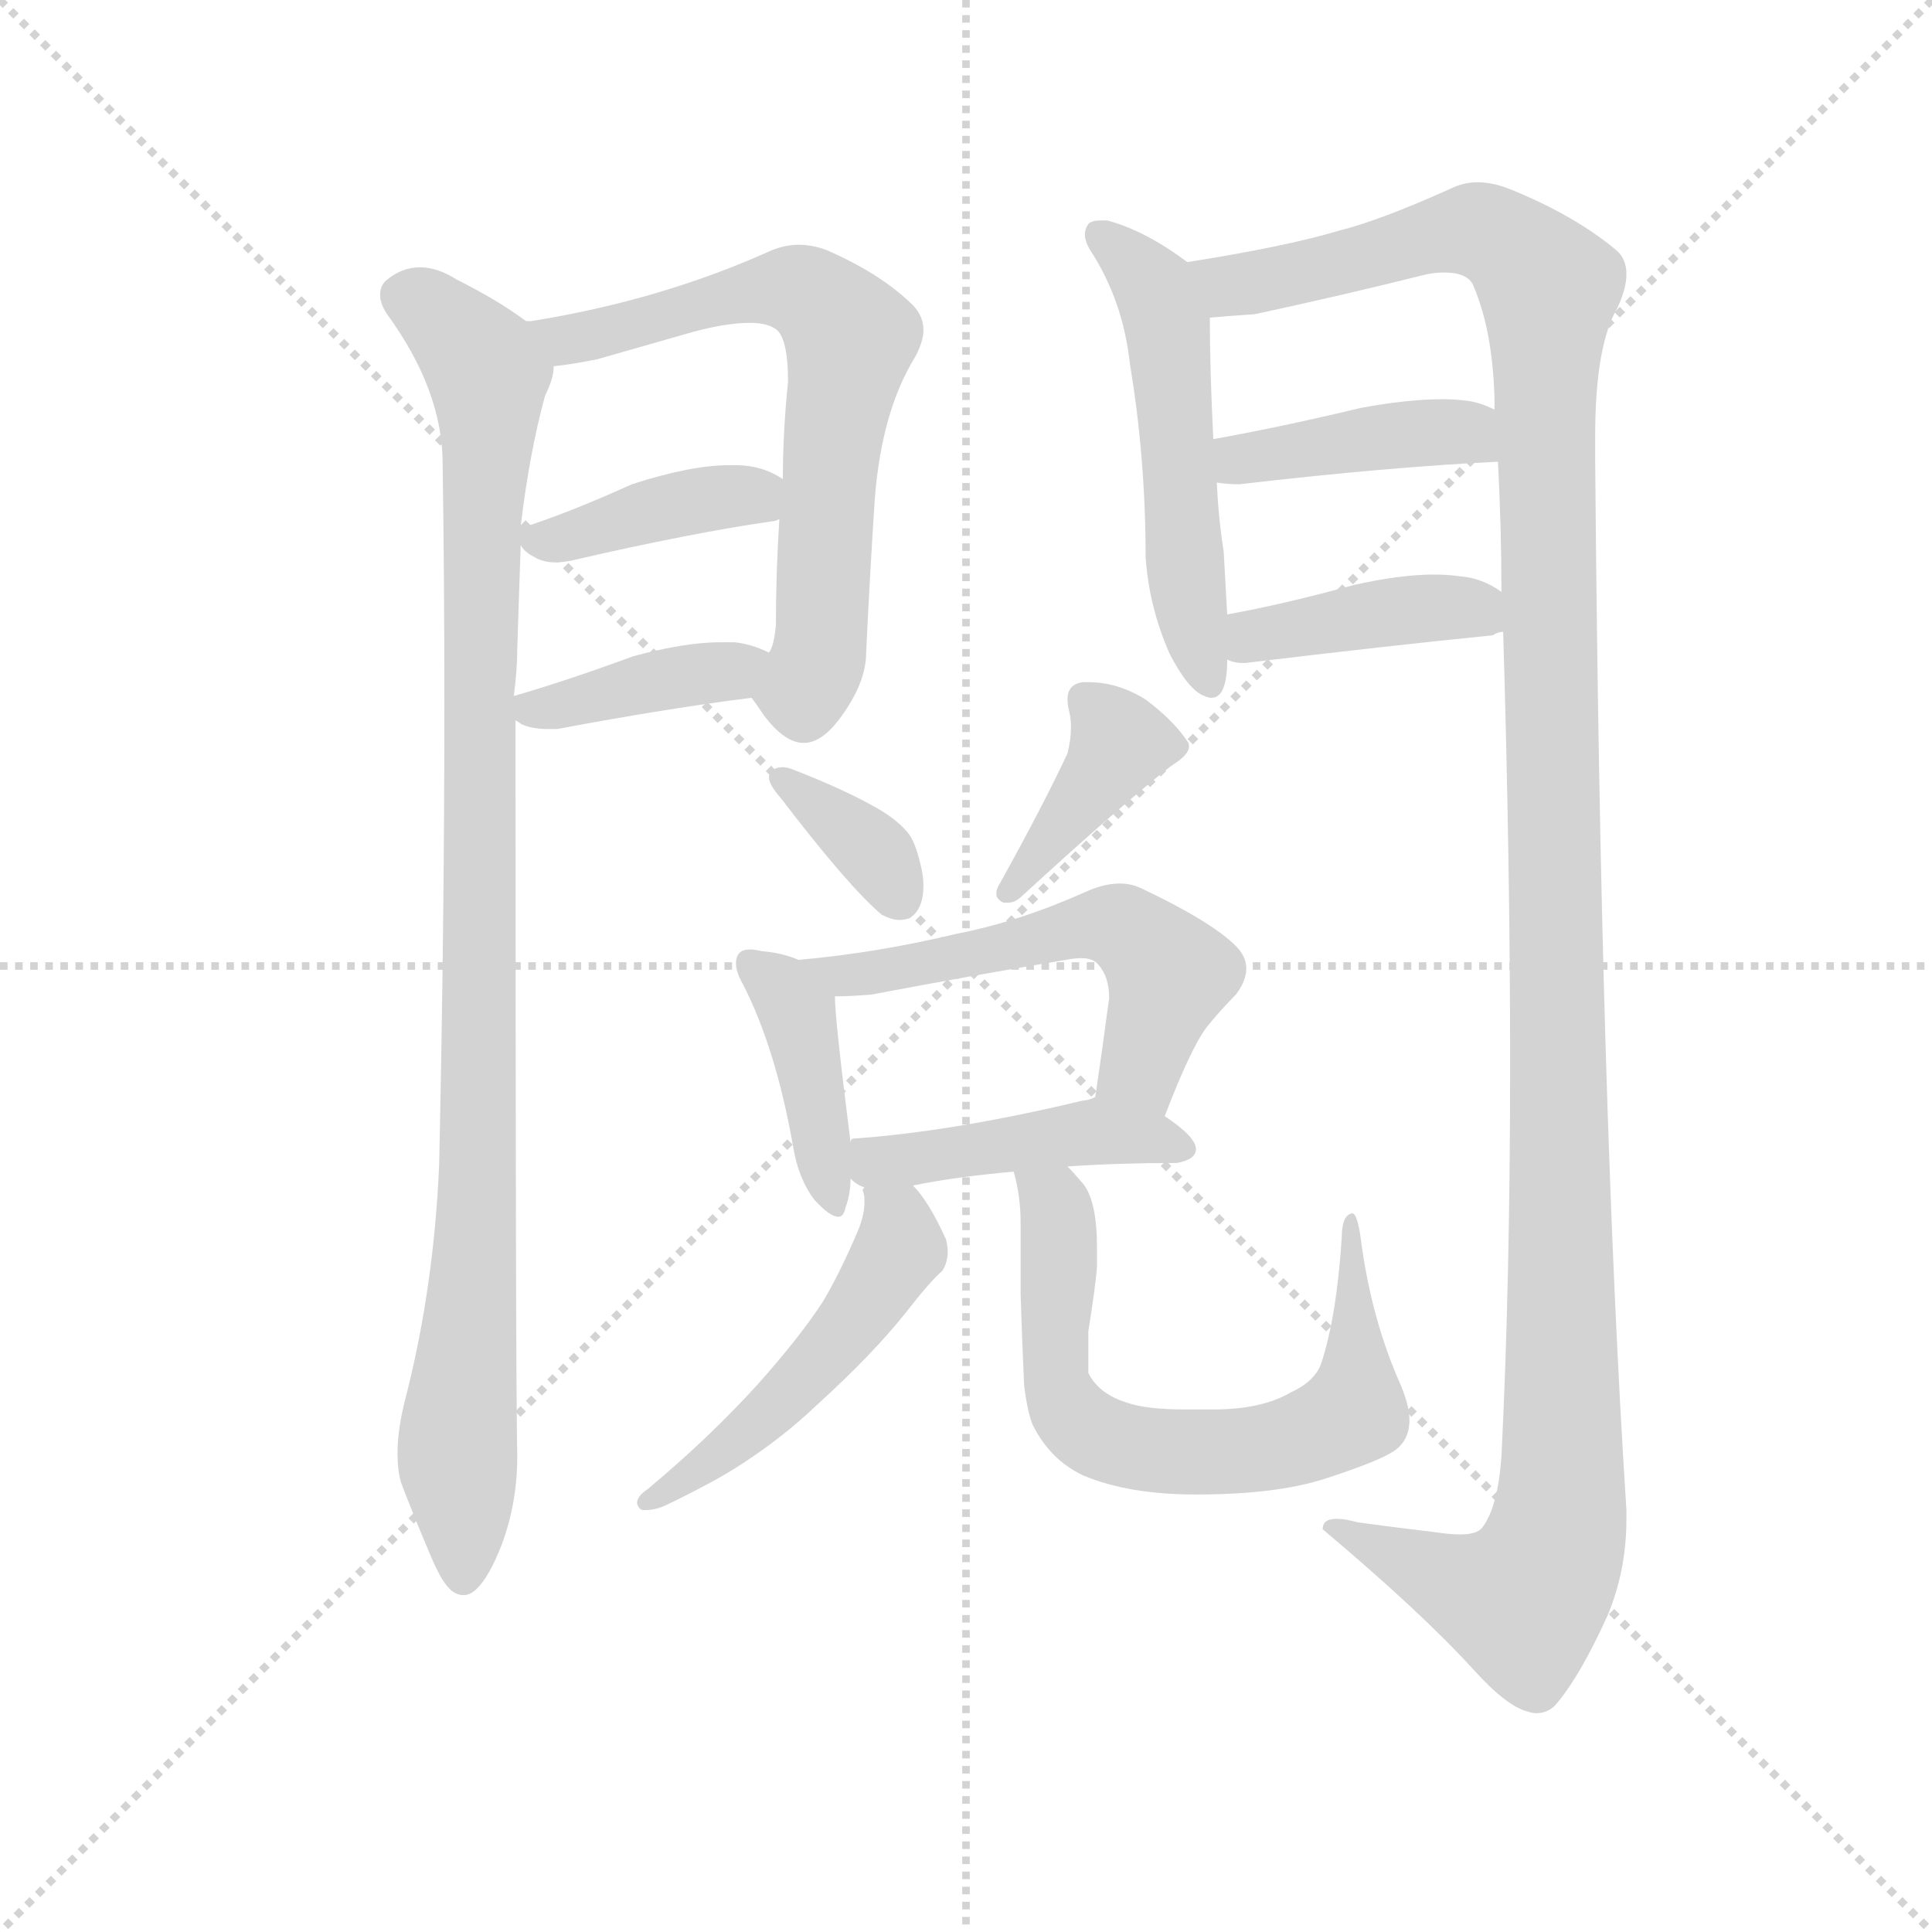 <svg version="1.1" viewBox="0 0 1024 1024" xmlns="http://www.w3.org/2000/svg">
  <g stroke="lightgray" stroke-dasharray="1,1" stroke-width="1" transform="scale(4, 4)">
    <line x1="0" y1="0" x2="256" y2="256"></line>
    <line x1="256" y1="0" x2="0" y2="256"></line>
    <line x1="128" y1="0" x2="128" y2="256"></line>
    <line x1="0" y1="128" x2="256" y2="128"></line>
  </g>
  <g transform="scale(0.92, -0.92) translate(60, -850)">
    <style type="text/css">
      
        @keyframes keyframes0 {
          from {
            stroke: blue;
            stroke-dashoffset: 1015;
            stroke-width: 128;
          }
          77% {
            animation-timing-function: step-end;
            stroke: blue;
            stroke-dashoffset: 0;
            stroke-width: 128;
          }
          to {
            stroke: black;
            stroke-width: 1024;
          }
        }
        #make-me-a-hanzi-animation-0 {
          animation: keyframes0 1.076s both;
          animation-delay: 0s;
          animation-timing-function: linear;
        }
      
        @keyframes keyframes1 {
          from {
            stroke: blue;
            stroke-dashoffset: 669;
            stroke-width: 128;
          }
          69% {
            animation-timing-function: step-end;
            stroke: blue;
            stroke-dashoffset: 0;
            stroke-width: 128;
          }
          to {
            stroke: black;
            stroke-width: 1024;
          }
        }
        #make-me-a-hanzi-animation-1 {
          animation: keyframes1 0.794s both;
          animation-delay: 1.076s;
          animation-timing-function: linear;
        }
      
        @keyframes keyframes2 {
          from {
            stroke: blue;
            stroke-dashoffset: 405;
            stroke-width: 128;
          }
          57% {
            animation-timing-function: step-end;
            stroke: blue;
            stroke-dashoffset: 0;
            stroke-width: 128;
          }
          to {
            stroke: black;
            stroke-width: 1024;
          }
        }
        #make-me-a-hanzi-animation-2 {
          animation: keyframes2 0.58s both;
          animation-delay: 1.87s;
          animation-timing-function: linear;
        }
      
        @keyframes keyframes3 {
          from {
            stroke: blue;
            stroke-dashoffset: 390;
            stroke-width: 128;
          }
          56% {
            animation-timing-function: step-end;
            stroke: blue;
            stroke-dashoffset: 0;
            stroke-width: 128;
          }
          to {
            stroke: black;
            stroke-width: 1024;
          }
        }
        #make-me-a-hanzi-animation-3 {
          animation: keyframes3 0.567s both;
          animation-delay: 2.45s;
          animation-timing-function: linear;
        }
      
        @keyframes keyframes4 {
          from {
            stroke: blue;
            stroke-dashoffset: 534;
            stroke-width: 128;
          }
          63% {
            animation-timing-function: step-end;
            stroke: blue;
            stroke-dashoffset: 0;
            stroke-width: 128;
          }
          to {
            stroke: black;
            stroke-width: 1024;
          }
        }
        #make-me-a-hanzi-animation-4 {
          animation: keyframes4 0.685s both;
          animation-delay: 3.017s;
          animation-timing-function: linear;
        }
      
        @keyframes keyframes5 {
          from {
            stroke: blue;
            stroke-dashoffset: 1348;
            stroke-width: 128;
          }
          81% {
            animation-timing-function: step-end;
            stroke: blue;
            stroke-dashoffset: 0;
            stroke-width: 128;
          }
          to {
            stroke: black;
            stroke-width: 1024;
          }
        }
        #make-me-a-hanzi-animation-5 {
          animation: keyframes5 1.347s both;
          animation-delay: 3.702s;
          animation-timing-function: linear;
        }
      
        @keyframes keyframes6 {
          from {
            stroke: blue;
            stroke-dashoffset: 411;
            stroke-width: 128;
          }
          57% {
            animation-timing-function: step-end;
            stroke: blue;
            stroke-dashoffset: 0;
            stroke-width: 128;
          }
          to {
            stroke: black;
            stroke-width: 1024;
          }
        }
        #make-me-a-hanzi-animation-6 {
          animation: keyframes6 0.584s both;
          animation-delay: 5.049s;
          animation-timing-function: linear;
        }
      
        @keyframes keyframes7 {
          from {
            stroke: blue;
            stroke-dashoffset: 408;
            stroke-width: 128;
          }
          57% {
            animation-timing-function: step-end;
            stroke: blue;
            stroke-dashoffset: 0;
            stroke-width: 128;
          }
          to {
            stroke: black;
            stroke-width: 1024;
          }
        }
        #make-me-a-hanzi-animation-7 {
          animation: keyframes7 0.582s both;
          animation-delay: 5.633s;
          animation-timing-function: linear;
        }
      
        @keyframes keyframes8 {
          from {
            stroke: blue;
            stroke-dashoffset: 356;
            stroke-width: 128;
          }
          54% {
            animation-timing-function: step-end;
            stroke: blue;
            stroke-dashoffset: 0;
            stroke-width: 128;
          }
          to {
            stroke: black;
            stroke-width: 1024;
          }
        }
        #make-me-a-hanzi-animation-8 {
          animation: keyframes8 0.54s both;
          animation-delay: 6.215s;
          animation-timing-function: linear;
        }
      
        @keyframes keyframes9 {
          from {
            stroke: blue;
            stroke-dashoffset: 394;
            stroke-width: 128;
          }
          56% {
            animation-timing-function: step-end;
            stroke: blue;
            stroke-dashoffset: 0;
            stroke-width: 128;
          }
          to {
            stroke: black;
            stroke-width: 1024;
          }
        }
        #make-me-a-hanzi-animation-9 {
          animation: keyframes9 0.571s both;
          animation-delay: 6.755s;
          animation-timing-function: linear;
        }
      
        @keyframes keyframes10 {
          from {
            stroke: blue;
            stroke-dashoffset: 412;
            stroke-width: 128;
          }
          57% {
            animation-timing-function: step-end;
            stroke: blue;
            stroke-dashoffset: 0;
            stroke-width: 128;
          }
          to {
            stroke: black;
            stroke-width: 1024;
          }
        }
        #make-me-a-hanzi-animation-10 {
          animation: keyframes10 0.585s both;
          animation-delay: 7.326s;
          animation-timing-function: linear;
        }
      
        @keyframes keyframes11 {
          from {
            stroke: blue;
            stroke-dashoffset: 553;
            stroke-width: 128;
          }
          64% {
            animation-timing-function: step-end;
            stroke: blue;
            stroke-dashoffset: 0;
            stroke-width: 128;
          }
          to {
            stroke: black;
            stroke-width: 1024;
          }
        }
        #make-me-a-hanzi-animation-11 {
          animation: keyframes11 0.7s both;
          animation-delay: 7.911s;
          animation-timing-function: linear;
        }
      
        @keyframes keyframes12 {
          from {
            stroke: blue;
            stroke-dashoffset: 445;
            stroke-width: 128;
          }
          59% {
            animation-timing-function: step-end;
            stroke: blue;
            stroke-dashoffset: 0;
            stroke-width: 128;
          }
          to {
            stroke: black;
            stroke-width: 1024;
          }
        }
        #make-me-a-hanzi-animation-12 {
          animation: keyframes12 0.612s both;
          animation-delay: 8.611s;
          animation-timing-function: linear;
        }
      
        @keyframes keyframes13 {
          from {
            stroke: blue;
            stroke-dashoffset: 501;
            stroke-width: 128;
          }
          62% {
            animation-timing-function: step-end;
            stroke: blue;
            stroke-dashoffset: 0;
            stroke-width: 128;
          }
          to {
            stroke: black;
            stroke-width: 1024;
          }
        }
        #make-me-a-hanzi-animation-13 {
          animation: keyframes13 0.658s both;
          animation-delay: 9.223s;
          animation-timing-function: linear;
        }
      
        @keyframes keyframes14 {
          from {
            stroke: blue;
            stroke-dashoffset: 678;
            stroke-width: 128;
          }
          69% {
            animation-timing-function: step-end;
            stroke: blue;
            stroke-dashoffset: 0;
            stroke-width: 128;
          }
          to {
            stroke: black;
            stroke-width: 1024;
          }
        }
        #make-me-a-hanzi-animation-14 {
          animation: keyframes14 0.802s both;
          animation-delay: 9.881s;
          animation-timing-function: linear;
        }
      
    </style>
    
      <path d="M 243 665 Q 227 677 203 689 Q 192 696 182 696 Q 171 696 162 688 Q 159 685 159 680 Q 159 675 163 669 Q 195 625 195 583 Q 196 517 196 445 Q 196 317 193 179 Q 190 109 174 46 Q 169 27 169 13 Q 169 3 171 -4 Q 179 -25 188 -46 Q 195 -63 201 -67 Q 204 -69 207 -69 Q 211 -69 215 -65 Q 222 -58 229 -40 Q 238 -16 238 11 Q 237 56 237 435 L 236 449 Q 238 464 238 476 Q 239 508 240 536 L 240 547 Q 245 589 254 622 Q 259 632 259 639 C 263 652 263 652 243 665 Z" fill="lightgray"></path>
    
      <path d="M 373 448 Q 376 444 380 438 Q 392 422 403 422 Q 413 422 423 435 Q 439 456 439 474 Q 441 517 444 563 Q 448 613 467 644 Q 472 653 472 660 Q 472 669 464 676 Q 446 693 416 706 Q 408 709 400 709 Q 393 709 385 706 Q 321 677 246 665 L 243 665 C 213 661 229 635 259 639 Q 269 640 284 643 L 340 659 Q 359 664 372 664 Q 381 664 386 661 Q 394 657 394 630 Q 391 601 391 574 L 389 551 Q 387 520 387 490 Q 386 478 383 474 C 375 445 371 451 373 448 Z" fill="lightgray"></path>
    
      <path d="M 387 550 L 389 551 C 417 559 417 559 391 574 Q 379 582 364 582 L 360 582 Q 338 582 304 571 Q 271 556 244 547 L 240 547 C 231 546 231 546 240 536 Q 242 532 248 529 Q 253 526 260 526 Q 264 526 269 527 Q 338 543 387 550 Z" fill="lightgray"></path>
    
      <path d="M 237 435 Q 239 434 240 433 Q 246 430 256 430 L 261 430 Q 325 442 373 448 C 403 452 410 462 383 474 Q 373 479 363 480 L 355 480 Q 335 480 305 472 Q 267 458 236 449 C 221 445 221 445 237 435 Z" fill="lightgray"></path>
    
      <path d="M 624 699 Q 600 717 578 723 L 574 723 Q 569 723 567 721 Q 565 718 565 715 Q 565 711 568 706 Q 587 677 591 640 Q 600 586 600 529 Q 602 500 614 473 Q 625 452 634 449 Q 636 448 638 448 Q 647 448 647 470 L 647 496 L 645 532 Q 642 551 641 572 L 639 597 Q 637 637 637 667 C 637 690 637 690 624 699 Z" fill="lightgray"></path>
    
      <path d="M 859 585 L 859 599 Q 859 651 872 673 Q 877 684 877 692 Q 877 701 871 706 Q 847 726 810 741 Q 800 745 791 745 Q 783 745 775 741 Q 735 723 711 717 Q 681 708 624 699 C 594 694 607 664 637 667 Q 648 668 663 669 Q 714 680 762 692 Q 767 693 772 693 Q 786 693 789 685 Q 800 659 801 620 L 801 614 L 803 584 Q 805 545 805 509 L 806 486 Q 810 351 810 238 Q 810 111 805 11 Q 803 -18 794 -30 Q 791 -34 781 -34 Q 776 -34 769 -33 Q 744 -30 722 -27 Q 715 -25 710 -25 Q 702 -25 702 -31 Q 759 -79 789 -112 Q 808 -133 820 -136 Q 823 -137 825 -137 Q 833 -137 838 -130 Q 851 -114 866 -81 Q 877 -55 877 -25 L 877 -20 Q 862 212 859 585 Z" fill="lightgray"></path>
    
      <path d="M 641 572 Q 647 571 654 571 Q 740 581 803 584 C 833 585 828 602 801 614 Q 793 618 786 619 Q 779 620 771 620 Q 751 620 724 615 Q 678 604 639 597 C 609 592 611 576 641 572 Z" fill="lightgray"></path>
    
      <path d="M 647 470 Q 651 468 657 468 Q 740 478 800 484 Q 803 486 806 486 C 830 493 830 493 805 509 Q 794 517 781 518 Q 774 519 766 519 Q 747 519 720 513 Q 680 502 647 496 C 618 491 618 479 647 470 Z" fill="lightgray"></path>
    
      <path d="M 384 405 Q 383 404 383 402 Q 383 398 390 390 Q 429 339 448 323 Q 454 320 458 320 Q 461 320 464 321 Q 472 326 472 340 Q 472 344 471 349 Q 468 363 464 369 Q 458 377 446 384 Q 427 395 396 407 Q 393 408 391 408 Q 386 408 384 405 Z" fill="lightgray"></path>
    
      <path d="M 516 341 Q 514 338 514 335 Q 514 332 518 330 L 521 330 Q 525 330 529 334 Q 588 388 615 409 Q 625 415 625 420 Q 625 422 624 423 Q 616 435 600 447 Q 584 457 567 457 L 564 457 Q 555 456 555 447 Q 555 444 556 440 Q 557 436 557 431 Q 557 424 555 416 Q 541 386 516 341 Z" fill="lightgray"></path>
    
      <path d="M 397 189 Q 400 171 409 159 Q 418 149 423 149 Q 426 149 427 154 Q 430 162 430 171 L 430 192 Q 421 263 421 276 C 420 289 420 289 400 297 Q 391 301 379 302 Q 375 303 372 303 Q 368 303 366 301 Q 364 299 364 295 Q 364 290 368 283 Q 387 246 397 189 Z" fill="lightgray"></path>
    
      <path d="M 611 207 Q 626 246 635 258 Q 643 268 652 277 Q 658 285 658 292 Q 658 299 652 305 Q 638 319 598 338 Q 592 341 585 341 Q 576 341 565 336 Q 527 319 491 312 Q 445 301 400 297 C 370 294 391 275 421 276 Q 430 276 442 277 Q 500 288 554 297 Q 559 298 563 298 Q 570 298 573 294 Q 579 287 579 275 Q 575 245 571 218 C 567 188 600 179 611 207 Z" fill="lightgray"></path>
    
      <path d="M 430 171 Q 434 167 438 166 L 466 167 Q 490 172 524 175 L 555 178 Q 584 180 618 180 Q 629 182 629 188 Q 629 195 611 207 C 588 223 588 223 571 218 Q 567 216 564 216 Q 489 198 431 194 Q 430 193 430 192 C 412 184 412 184 430 171 Z" fill="lightgray"></path>
    
      <path d="M 438 166 Q 437 165 437 164 Q 438 162 438 159 L 438 157 Q 438 149 433 138 Q 423 115 414 100 Q 401 80 377 53 Q 349 22 313 -8 Q 307 -12 307 -16 Q 308 -20 311 -20 Q 318 -20 324 -17 Q 353 -3 368 7 Q 391 22 410 40 Q 443 70 462 94 Q 476 112 483 118 Q 486 123 486 129 Q 486 132 485 136 Q 475 158 466 167 C 447 190 438 196 438 166 Z" fill="lightgray"></path>
    
      <path d="M 524 175 Q 528 161 528 145 L 528 104 Q 529 73 530 52 Q 532 36 535 29 Q 545 9 564 0 Q 590 -11 629 -11 Q 675 -11 703 -2 Q 734 8 743 14 Q 752 20 752 32 Q 752 40 747 52 Q 730 90 724 136 Q 722 151 719 151 Q 713 150 713 137 Q 710 91 701 64 Q 697 54 684 48 Q 667 38 639 38 L 623 38 Q 600 38 589 42 Q 573 47 567 59 L 567 83 Q 571 108 572 120 L 572 131 Q 572 158 564 168 Q 558 175 555 178 C 535 200 518 204 524 175 Z" fill="lightgray"></path>
    
    
      <clipPath id="make-me-a-hanzi-clip-0">
        <path d="M 243 665 Q 227 677 203 689 Q 192 696 182 696 Q 171 696 162 688 Q 159 685 159 680 Q 159 675 163 669 Q 195 625 195 583 Q 196 517 196 445 Q 196 317 193 179 Q 190 109 174 46 Q 169 27 169 13 Q 169 3 171 -4 Q 179 -25 188 -46 Q 195 -63 201 -67 Q 204 -69 207 -69 Q 211 -69 215 -65 Q 222 -58 229 -40 Q 238 -16 238 11 Q 237 56 237 435 L 236 449 Q 238 464 238 476 Q 239 508 240 536 L 240 547 Q 245 589 254 622 Q 259 632 259 639 C 263 652 263 652 243 665 Z"></path>
      </clipPath>
      <path clip-path="url(#make-me-a-hanzi-clip-0)" d="M 174 679 L 218 641 L 222 623 L 215 453 L 216 191 L 203 16 L 207 -59" fill="none" id="make-me-a-hanzi-animation-0" stroke-dasharray="887 1774" stroke-linecap="round"></path>
    
      <clipPath id="make-me-a-hanzi-clip-1">
        <path d="M 373 448 Q 376 444 380 438 Q 392 422 403 422 Q 413 422 423 435 Q 439 456 439 474 Q 441 517 444 563 Q 448 613 467 644 Q 472 653 472 660 Q 472 669 464 676 Q 446 693 416 706 Q 408 709 400 709 Q 393 709 385 706 Q 321 677 246 665 L 243 665 C 213 661 229 635 259 639 Q 269 640 284 643 L 340 659 Q 359 664 372 664 Q 381 664 386 661 Q 394 657 394 630 Q 391 601 391 574 L 389 551 Q 387 520 387 490 Q 386 478 383 474 C 375 445 371 451 373 448 Z"></path>
      </clipPath>
      <path clip-path="url(#make-me-a-hanzi-clip-1)" d="M 254 661 L 275 655 L 357 679 L 397 684 L 427 660 L 412 472 L 403 452 L 387 450" fill="none" id="make-me-a-hanzi-animation-1" stroke-dasharray="541 1082" stroke-linecap="round"></path>
    
      <clipPath id="make-me-a-hanzi-clip-2">
        <path d="M 387 550 L 389 551 C 417 559 417 559 391 574 Q 379 582 364 582 L 360 582 Q 338 582 304 571 Q 271 556 244 547 L 240 547 C 231 546 231 546 240 536 Q 242 532 248 529 Q 253 526 260 526 Q 264 526 269 527 Q 338 543 387 550 Z"></path>
      </clipPath>
      <path clip-path="url(#make-me-a-hanzi-clip-2)" d="M 242 542 L 257 538 L 355 564 L 374 564 L 385 557" fill="none" id="make-me-a-hanzi-animation-2" stroke-dasharray="277 554" stroke-linecap="round"></path>
    
      <clipPath id="make-me-a-hanzi-clip-3">
        <path d="M 237 435 Q 239 434 240 433 Q 246 430 256 430 L 261 430 Q 325 442 373 448 C 403 452 410 462 383 474 Q 373 479 363 480 L 355 480 Q 335 480 305 472 Q 267 458 236 449 C 221 445 221 445 237 435 Z"></path>
      </clipPath>
      <path clip-path="url(#make-me-a-hanzi-clip-3)" d="M 244 443 L 267 443 L 375 469" fill="none" id="make-me-a-hanzi-animation-3" stroke-dasharray="262 524" stroke-linecap="round"></path>
    
      <clipPath id="make-me-a-hanzi-clip-4">
        <path d="M 624 699 Q 600 717 578 723 L 574 723 Q 569 723 567 721 Q 565 718 565 715 Q 565 711 568 706 Q 587 677 591 640 Q 600 586 600 529 Q 602 500 614 473 Q 625 452 634 449 Q 636 448 638 448 Q 647 448 647 470 L 647 496 L 645 532 Q 642 551 641 572 L 639 597 Q 637 637 637 667 C 637 690 637 690 624 699 Z"></path>
      </clipPath>
      <path clip-path="url(#make-me-a-hanzi-clip-4)" d="M 572 716 L 597 694 L 613 661 L 624 512 L 638 455" fill="none" id="make-me-a-hanzi-animation-4" stroke-dasharray="406 812" stroke-linecap="round"></path>
    
      <clipPath id="make-me-a-hanzi-clip-5">
        <path d="M 859 585 L 859 599 Q 859 651 872 673 Q 877 684 877 692 Q 877 701 871 706 Q 847 726 810 741 Q 800 745 791 745 Q 783 745 775 741 Q 735 723 711 717 Q 681 708 624 699 C 594 694 607 664 637 667 Q 648 668 663 669 Q 714 680 762 692 Q 767 693 772 693 Q 786 693 789 685 Q 800 659 801 620 L 801 614 L 803 584 Q 805 545 805 509 L 806 486 Q 810 351 810 238 Q 810 111 805 11 Q 803 -18 794 -30 Q 791 -34 781 -34 Q 776 -34 769 -33 Q 744 -30 722 -27 Q 715 -25 710 -25 Q 702 -25 702 -31 Q 759 -79 789 -112 Q 808 -133 820 -136 Q 823 -137 825 -137 Q 833 -137 838 -130 Q 851 -114 866 -81 Q 877 -55 877 -25 L 877 -20 Q 862 212 859 585 Z"></path>
      </clipPath>
      <path clip-path="url(#make-me-a-hanzi-clip-5)" d="M 634 697 L 642 688 L 655 686 L 788 718 L 817 703 L 832 684 L 838 -31 L 817 -72 L 711 -35" fill="none" id="make-me-a-hanzi-animation-5" stroke-dasharray="1220 2440" stroke-linecap="round"></path>
    
      <clipPath id="make-me-a-hanzi-clip-6">
        <path d="M 641 572 Q 647 571 654 571 Q 740 581 803 584 C 833 585 828 602 801 614 Q 793 618 786 619 Q 779 620 771 620 Q 751 620 724 615 Q 678 604 639 597 C 609 592 611 576 641 572 Z"></path>
      </clipPath>
      <path clip-path="url(#make-me-a-hanzi-clip-6)" d="M 647 591 L 654 585 L 777 602 L 796 591" fill="none" id="make-me-a-hanzi-animation-6" stroke-dasharray="283 566" stroke-linecap="round"></path>
    
      <clipPath id="make-me-a-hanzi-clip-7">
        <path d="M 647 470 Q 651 468 657 468 Q 740 478 800 484 Q 803 486 806 486 C 830 493 830 493 805 509 Q 794 517 781 518 Q 774 519 766 519 Q 747 519 720 513 Q 680 502 647 496 C 618 491 618 479 647 470 Z"></path>
      </clipPath>
      <path clip-path="url(#make-me-a-hanzi-clip-7)" d="M 654 477 L 671 486 L 760 500 L 784 500 L 801 492" fill="none" id="make-me-a-hanzi-animation-7" stroke-dasharray="280 560" stroke-linecap="round"></path>
    
      <clipPath id="make-me-a-hanzi-clip-8">
        <path d="M 384 405 Q 383 404 383 402 Q 383 398 390 390 Q 429 339 448 323 Q 454 320 458 320 Q 461 320 464 321 Q 472 326 472 340 Q 472 344 471 349 Q 468 363 464 369 Q 458 377 446 384 Q 427 395 396 407 Q 393 408 391 408 Q 386 408 384 405 Z"></path>
      </clipPath>
      <path clip-path="url(#make-me-a-hanzi-clip-8)" d="M 390 401 L 446 356 L 459 331" fill="none" id="make-me-a-hanzi-animation-8" stroke-dasharray="228 456" stroke-linecap="round"></path>
    
      <clipPath id="make-me-a-hanzi-clip-9">
        <path d="M 516 341 Q 514 338 514 335 Q 514 332 518 330 L 521 330 Q 525 330 529 334 Q 588 388 615 409 Q 625 415 625 420 Q 625 422 624 423 Q 616 435 600 447 Q 584 457 567 457 L 564 457 Q 555 456 555 447 Q 555 444 556 440 Q 557 436 557 431 Q 557 424 555 416 Q 541 386 516 341 Z"></path>
      </clipPath>
      <path clip-path="url(#make-me-a-hanzi-clip-9)" d="M 566 447 L 583 420 L 520 335" fill="none" id="make-me-a-hanzi-animation-9" stroke-dasharray="266 532" stroke-linecap="round"></path>
    
      <clipPath id="make-me-a-hanzi-clip-10">
        <path d="M 397 189 Q 400 171 409 159 Q 418 149 423 149 Q 426 149 427 154 Q 430 162 430 171 L 430 192 Q 421 263 421 276 C 420 289 420 289 400 297 Q 391 301 379 302 Q 375 303 372 303 Q 368 303 366 301 Q 364 299 364 295 Q 364 290 368 283 Q 387 246 397 189 Z"></path>
      </clipPath>
      <path clip-path="url(#make-me-a-hanzi-clip-10)" d="M 371 296 L 399 267 L 422 154" fill="none" id="make-me-a-hanzi-animation-10" stroke-dasharray="284 568" stroke-linecap="round"></path>
    
      <clipPath id="make-me-a-hanzi-clip-11">
        <path d="M 611 207 Q 626 246 635 258 Q 643 268 652 277 Q 658 285 658 292 Q 658 299 652 305 Q 638 319 598 338 Q 592 341 585 341 Q 576 341 565 336 Q 527 319 491 312 Q 445 301 400 297 C 370 294 391 275 421 276 Q 430 276 442 277 Q 500 288 554 297 Q 559 298 563 298 Q 570 298 573 294 Q 579 287 579 275 Q 575 245 571 218 C 567 188 600 179 611 207 Z"></path>
      </clipPath>
      <path clip-path="url(#make-me-a-hanzi-clip-11)" d="M 408 294 L 447 289 L 564 317 L 586 316 L 614 289 L 597 235 L 580 224" fill="none" id="make-me-a-hanzi-animation-11" stroke-dasharray="425 850" stroke-linecap="round"></path>
    
      <clipPath id="make-me-a-hanzi-clip-12">
        <path d="M 430 171 Q 434 167 438 166 L 466 167 Q 490 172 524 175 L 555 178 Q 584 180 618 180 Q 629 182 629 188 Q 629 195 611 207 C 588 223 588 223 571 218 Q 567 216 564 216 Q 489 198 431 194 Q 430 193 430 192 C 412 184 412 184 430 171 Z"></path>
      </clipPath>
      <path clip-path="url(#make-me-a-hanzi-clip-12)" d="M 438 189 L 445 180 L 573 198 L 620 189" fill="none" id="make-me-a-hanzi-animation-12" stroke-dasharray="317 634" stroke-linecap="round"></path>
    
      <clipPath id="make-me-a-hanzi-clip-13">
        <path d="M 438 166 Q 437 165 437 164 Q 438 162 438 159 L 438 157 Q 438 149 433 138 Q 423 115 414 100 Q 401 80 377 53 Q 349 22 313 -8 Q 307 -12 307 -16 Q 308 -20 311 -20 Q 318 -20 324 -17 Q 353 -3 368 7 Q 391 22 410 40 Q 443 70 462 94 Q 476 112 483 118 Q 486 123 486 129 Q 486 132 485 136 Q 475 158 466 167 C 447 190 438 196 438 166 Z"></path>
      </clipPath>
      <path clip-path="url(#make-me-a-hanzi-clip-13)" d="M 443 163 L 458 144 L 459 131 L 426 82 L 366 21 L 313 -14" fill="none" id="make-me-a-hanzi-animation-13" stroke-dasharray="373 746" stroke-linecap="round"></path>
    
      <clipPath id="make-me-a-hanzi-clip-14">
        <path d="M 524 175 Q 528 161 528 145 L 528 104 Q 529 73 530 52 Q 532 36 535 29 Q 545 9 564 0 Q 590 -11 629 -11 Q 675 -11 703 -2 Q 734 8 743 14 Q 752 20 752 32 Q 752 40 747 52 Q 730 90 724 136 Q 722 151 719 151 Q 713 150 713 137 Q 710 91 701 64 Q 697 54 684 48 Q 667 38 639 38 L 623 38 Q 600 38 589 42 Q 573 47 567 59 L 567 83 Q 571 108 572 120 L 572 131 Q 572 158 564 168 Q 558 175 555 178 C 535 200 518 204 524 175 Z"></path>
      </clipPath>
      <path clip-path="url(#make-me-a-hanzi-clip-14)" d="M 532 169 L 547 158 L 549 149 L 550 48 L 564 28 L 601 15 L 680 18 L 720 37 L 719 143" fill="none" id="make-me-a-hanzi-animation-14" stroke-dasharray="550 1100" stroke-linecap="round"></path>
    
  </g>
</svg>